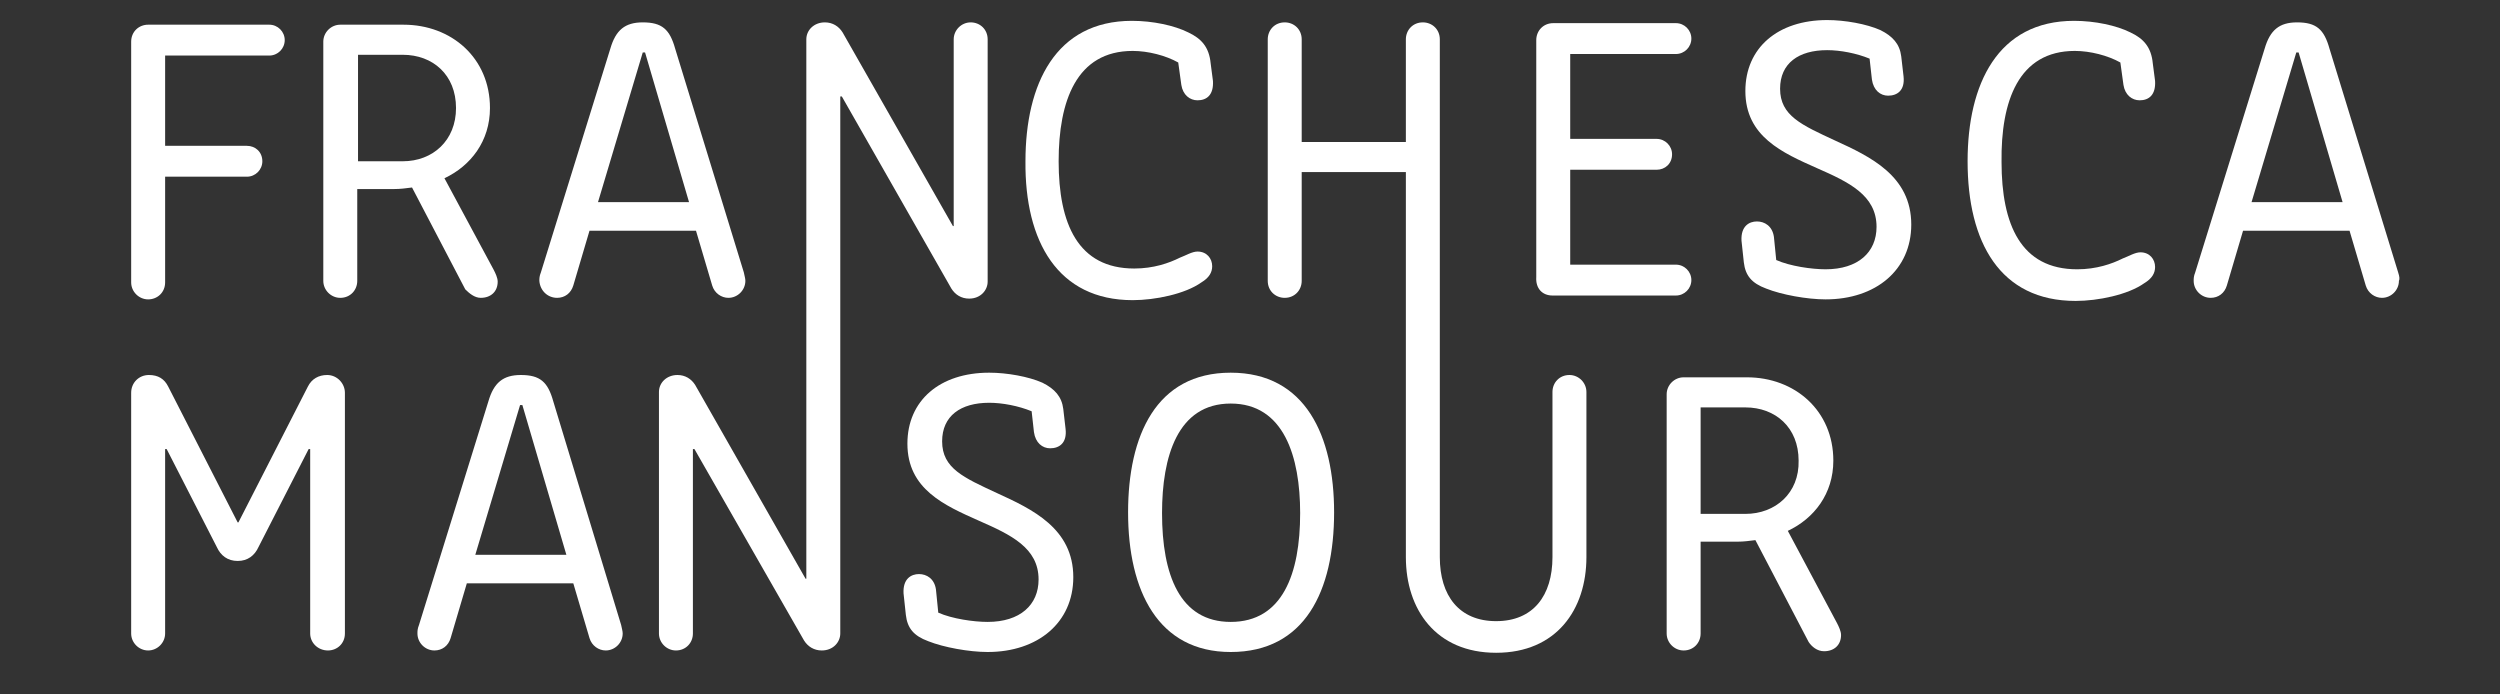 <?xml version="1.0" encoding="utf-8"?>
<!-- Generator: Adobe Illustrator 22.0.1, SVG Export Plug-In . SVG Version: 6.00 Build 0)  -->
<svg version="1.1" id="Layer_1" xmlns="http://www.w3.org/2000/svg" xmlns:xlink="http://www.w3.org/1999/xlink" x="0px" y="0px"
	 viewBox="0 0 324 90" style="enable-background:new 0 0 324 90;" xml:space="preserve">
<rect x="0" y="0" width="324" height="90" fill="#333333" stroke="none"/>
<style type="text/css">
	.st0{fill:#FFEDE7;}
	.st1{fill:#FFFFFF;}
</style>
<g>
	<path class="st0" d="M-9.4-64.3h1c2.3,0,2.7-1.1,2.7-2.7v-25.2c0-1.6-0.5-2.7-2.7-2.7h-1v-0.5H4.4c7.6,0,7.7-0.2,8.6-1.4l0.2,0.2
		c-0.4,2.5-0.3,7.4,0.1,12.2H13c-0.9-7.7-3.5-10.5-9-10.5H1.7v15.4c5,0,6.9-1.4,8-5.2l0.3,0.1C9.4-81,9.2-76.3,9.2-71.8H9
		c-0.2-5.1-1.9-7.3-7.3-7.3v11.2c0,2.7,0.7,3.6,3.4,3.6h2.1v0.5H-9.4V-64.3z"/>
	<path class="st0" d="M33.1-71.4c-0.5-6.3,0.2-7-1.9-7.7c-1,0.1-2,0.2-3.2,0.2h-1.6v12c0,1.6,0.6,2.7,2.5,2.7h1.2v0.5H15.3v-0.5h1
		c2.3,0,2.7-1.1,2.7-2.7v-25.3c0-1.6-0.5-2.7-2.7-2.7h-1v-0.5h4.2c1.9,0,7.3-0.2,9.8-0.2c8.2,0,11.7,2.3,11.7,8.4
		c0,4.1-3.2,7.1-7.9,7.5v0.1c4.5,0.2,7.3,1.8,7.9,7.4c0.5,4.2,0,7.5,2,7.5c1.2,0,1.7-1.7,1.7-3c0-0.5,0-1-0.2-1.3
		c0-0.2,0.5-0.2,0.6,0c0.1,0.5,0.1,0.9,0.1,1.3c0,2.8-2.2,4.2-5.4,4.2C36-63.5,33.5-65.3,33.1-71.4z M32.8-86.8
		c0-3.6,1.1-8.3-4.1-8.3c-0.7,0-1.4,0.2-2.3,0.5v14.5c0.9,0.6,1.7,0.7,2.6,0.7C33.2-79.4,32.8-82.6,32.8-86.8z"/>
</g>
<g>
	<path class="st0" d="M141.5-27.1c0.8-3.2,1.5-9.1,1.7-13.8h0.3c0,8.9,3.4,13.6,7.3,13.6c3.1,0,4.4-2,4.4-4.8c0-3.5-2.7-5.5-5-7.3
		c-5.1-4-8-6.8-8-11.8c0-4.7,3.5-8.2,10.2-8.2c1.9,0,3.8,0.2,5.3,0.2c1.7,0,3-0.2,3.5-1.1l0.3,0.2c-0.8,3.1-0.8,8.2-0.9,12.9h-0.3
		c-0.5-8.4-4.1-11.8-7-11.8c-3.1,0-4,1.8-4,3.8c0,4,2.5,6,6.1,8.7c3.4,2.5,7,5.1,7,10.3c0,5.4-4,9.3-11.1,9.3
		c-2.7,0-5.5-1.1-7.4-1.1c-0.9,0-1.7,0.3-2.1,1.1L141.5-27.1z"/>
	<path class="st0" d="M165.5-43.5c0-9.4,5.1-15.9,13.5-15.9c8.3,0,13.5,6.5,13.5,15.9c0,10-5.1,16.6-13.5,16.6
		C170.6-27,165.5-33.5,165.5-43.5z M183.8-43.9c0-5.4,2.8-15.1-4.8-15.1c-7.7,0-4.8,9.8-4.8,15.1c0,5.8-2.9,16.4,4.8,16.4
		C186.6-27.4,183.8-38.2,183.8-43.9z"/>
	<path class="st0" d="M198.2-39.7v-16.1c0-1.7-0.8-2.7-3-2.7h-0.8V-59H210v0.5h-0.8c-2.1,0-3.2,1-3.2,3.2v17.1c0,8,3.2,9.9,6.5,9.9
		c3.2,0,6.8-2.7,6.8-11.2V-54c0-2.8-1-4.5-3.6-4.5h-0.8V-59h9.1v0.5h-0.8c-2.3,0-3.3,1.8-3.3,4.5v14.8c0,7.7-3.2,12.5-10.5,12.5
		C202.8-26.8,198.2-30.3,198.2-39.7z"/>
	<path class="st0" d="M242.3-35.1c-0.5-6.3,0.2-7-1.9-7.7c-1,0.1-2,0.2-3.2,0.2h-1.6v12c0,1.6,0.6,2.7,2.5,2.7h1.2v0.5h-14.9v-0.5h1
		c2.3,0,2.7-1.1,2.7-2.7v-25.2c0-1.6-0.5-2.7-2.7-2.7h-1V-59h4.2c1.9,0,7.3-0.2,9.8-0.2c8.2,0,11.7,2.3,11.7,8.4
		c0,4.1-3.2,7.1-7.9,7.5v0.2c4.5,0.2,7.3,1.8,7.9,7.4c0.5,4.2,0,7.9,2,7.9c1.2,0,1.5,0.4,2,0.4s-2,1.1-5.3,1.1
		C245.2-26.3,242.8-29,242.3-35.1z M242.1-50.5c0-3.6,1.1-8.3-4.1-8.3c-0.7,0-1.4,0.2-2.3,0.5v14.5c0.9,0.6,1.7,0.7,2.6,0.7
		C242.5-43.1,242.1-46.3,242.1-50.5z"/>
</g>
<g>
	<path class="st0" d="M-4.9-54.4h-0.2v23.3c0,2.3,1,3.7,3.2,3.7h1.1v0.5h-9v-0.5h1c2.2,0,3.2-1.5,3.2-3.6v-24.3
		c0-1.8-0.9-2.7-2.8-2.7h-0.9v-0.5H2L9-38h0.2l6.7-20.5h10.5v0.5h-0.7c-2.3,0-2.7,1-2.7,2.7v25.2c0,1.7,0.5,2.7,2.7,2.7h1v0.5H11.6
		v-0.5h0.9c2.2,0,3.2-1,3.2-2.6v-24.9h-0.3L5.9-26.3H5.4L-4.9-54.4z"/>
</g>
<path class="st0" d="M29.6-27.9h2.2c5,0,8.6-6.4,11.1-14.6l13.4-44.1c-1.3-4.7-3-7.3-6.3-7.4v-0.8c12.7,0,17.5-1.1,18.5-6.3h0.8
	c-0.1,4.1,1.5,9.8,2.8,13.7l16.6,51c2,6.2,3.7,8.5,8.8,8.5h1.1v1H62.9v-1h3c4.9,0,7.5-2.8,5.8-8.7l-4.8-16.7H47.5l-3.6,11.4
	c-2.9,9.4,0.7,14,5.5,14h2.5v1H29.6V-27.9z M66.5-54.5l-9.4-29.1h-0.5L48-54.5H66.5z"/>
<path class="st0" d="M90.5-85h-0.4v48.5c0,5.3,2.6,8.6,8.5,8.6h3v1H79.8v-1h1.7c5.4,0,7.5-3.5,7.5-8.4v-53.2c0-3.7-1.8-6-6.7-6h-2.1
	v-1h22.9l28.3,41.3v-32.6c0-3.9-2.2-7.7-7-7.7h-3v-1h19.3v1H139c-4.9,0-6.5,3.9-6.5,7.7v62.4H132L90.5-85z"/>
<g>
	<path class="st0" d="M162.3-63.6c-0.5-1.3-1.4-1.7-2.5-1.7c-1.9,0-4.5,1.3-6.6,1.3c-8.7,0-13.4-6.6-13.4-16.4
		c0-9.4,4.9-15.9,13.4-15.9c2.9,0,5,0.4,6.3,0.4c1.2,0,1.9-0.3,2.4-1.4l0.3,0.2c-0.8,3.1-0.8,8.6-0.9,13.4H161
		c-0.5-8.4-2.9-12.2-7.4-12.2c-7.2,0-4.5,9.8-4.5,15.1c0,5.7-2.9,16.3,4.5,16.3c5.3,0,7-8.1,7.6-14h0.3c-0.1,4.7,0.2,11.9,1,14.8
		L162.3-63.6z"/>
	<path class="st0" d="M165.3-65h1c2.3,0,2.7-1.1,2.7-2.7v-25.2c0-1.6-0.5-2.7-2.7-2.7h-1v-0.5h14.6v0.5h-1c-1.8,0-2.5,1.1-2.5,2.7
		v11.8h9.9v-11.8c0-1.6-0.7-2.7-2.5-2.7h-1v-0.5h14.6v0.5h-1c-2.3,0-2.7,1.1-2.7,2.7v25.2c0,1.5,0.5,2.7,2.7,2.7h1v0.5h-14.6V-65h1
		c1.8,0,2.5-1.1,2.5-2.7v-12.9h-9.9v12.9c0,1.5,0.7,2.7,2.5,2.7h1v0.5h-14.6V-65z"/>
	<path class="st0" d="M222.9-62.6c-0.7-1.8-1.6-2-10.6-2H200v-0.5h1c2.3,0,2.7-1.1,2.7-2.7v-25.1c0-1.6-0.5-2.7-2.7-2.7h-1v-0.5
		h13.2c7.6,0,8.6-0.2,9.5-1.4l0.2,0.2c-0.4,2.5-0.6,7.8-0.3,12.4l-0.3,0.2c-1.1-7.6-1.8-10.9-7.9-10.9h-3.2v13.8
		c5,0,5.9-1.3,6.9-5.2l0.3,0.1c-0.4,2.5-0.4,7.3,0.2,11.9l-0.3,0.2c-0.9-5.2-1.9-6.7-7.1-6.7v16.3h2.7c4.5,0,8.6-3,10.4-13.6h0.4
		c-0.9,4.5-1.4,10.3-1.4,16L222.9-62.6z"/>
	<path class="st0" d="M226.6-64.2c0.8-3.2,1.5-9.1,1.7-13.8h0.3c0,8.9,3.4,13.6,7.3,13.6c3.1,0,4.4-2,4.4-4.8c0-3.5-2.7-5.5-5-7.3
		c-5.1-4-8-6.8-8-11.8c0-4.7,3.5-8.2,10.2-8.2c1.9,0,3.8,0.2,5.3,0.2c1.7,0,3-0.2,3.5-1.1l0.3,0.2c-0.8,3.1-0.8,8.2-0.9,12.9h-0.3
		c-0.5-8.4-4.1-11.8-7-11.8c-3.1,0-4,1.8-4,3.8c0,4,2.5,6,6.1,8.7c3.4,2.5,7,5.1,7,10.3c0,5.4-4,9.3-11.1,9.3
		c-2.7,0-5.5-1.1-7.4-1.1c-0.9,0-1.7,0.3-2.1,1.1L226.6-64.2z"/>
	<path class="st0" d="M273.1-63.6c-0.5-1.3-1.4-1.7-2.5-1.7c-1.9,0-4.5,1.3-6.6,1.3c-8.7,0-13.4-6.6-13.4-16.4
		c0-9.4,4.9-15.9,13.4-15.9c2.9,0,5,0.4,6.3,0.4c1.2,0,1.9-0.3,2.4-1.4l0.3,0.2c-0.8,3.1-0.8,8.6-0.9,13.4h-0.3
		c-0.5-8.4-2.9-12.2-7.4-12.2c-7.2,0-4.5,9.8-4.5,15.1c0,5.7-2.9,16.3,4.5,16.3c5.3,0,7-8.1,7.6-14h0.3c-0.1,4.7,0.2,11.9,1,14.8
		L273.1-63.6z"/>
	<path class="st0" d="M274.3-65h1c2.3,0,3.9-2.9,5-6.6l6.1-20c-0.6-2.1-1.4-3.3-2.8-3.3v-0.4c5.8,0,7.9-0.5,8.4-2.8h0.4
		c0,1.8,0.7,4.5,1.3,6.2l7.5,23.1c0.9,2.8,1.7,3.8,4,3.8h0.5v0.5h-16.3V-65h1.4c2.2,0,3.4-1.3,2.6-4l-2.2-7.6h-8.7l-1.6,5.2
		c-1.3,4.3,0.3,6.3,2.5,6.3h1.1v0.5h-10.1L274.3-65L274.3-65z M291.1-77.1l-4.3-13.2h-0.2l-4,13.2H291.1z"/>
</g>
<path class="st0" d="M88.7-36.3l-7.3-22.4H65.2l1.4,4.2H47.9l1.3-4.2h-1.4l-4.9,16.3c-2.6,8.3-6.2,14.6-11.1,14.6h-2.2v1H52v-1h-2.6
	c-4.8,0-8.4-4.6-5.5-14l3.6-11.4h19.3l4.8,16.7c1.7,6-0.9,8.7-5.8,8.7h-3v1h35.8v-1h-1.1C92.4-27.9,90.7-30.2,88.7-36.3z"/>
<g>
	<polygon class="st0" points="131.4,-58.7 131.4,-55.2 128.9,-58.7 108.8,-58.7 132.1,-25.4 132.6,-25.4 132.6,-58.7 	"/>
	<path class="st0" d="M90.1-36.5v-22.2h-1.2v22.5c0,4.9-2.1,8.4-7.5,8.4h-1.7v1h21.8v-1h-3C92.7-27.9,90.1-31.3,90.1-36.5z"/>
</g>
<g>
	<path class="st1" d="M62.3,38.6c1.3,0,2.2-0.8,2.2-2.1c0-0.5-0.3-1.1-0.5-1.5l-6.4-11.9c3.4-1.6,5.9-4.8,5.9-9.1
		c0-6.5-5-10.8-11.2-10.8h-8.2c-1.2,0-2.2,1-2.2,2.2v31c0,1.2,1,2.2,2.2,2.2c1.3,0,2.2-1,2.2-2.2V24.5h4.8c0.8,0,1.5-0.1,2.3-0.2
		l6.9,13.2C60.8,38,61.5,38.6,62.3,38.6z M52.2,20.9h-5.8V7.1h5.8c3.9,0,6.9,2.6,6.9,6.9C59.1,18.2,56.1,20.9,52.2,20.9z"/>
	<path class="st1" d="M72.2,38.6c1,0,1.8-0.6,2.1-1.6l2.1-7.1h13.8l2.1,7.1c0.3,1,1.2,1.6,2.1,1.6c1.2,0,2.2-1,2.2-2.2
		c0-0.3-0.1-0.6-0.2-1.1l-8.9-29c-0.7-2.5-1.7-3.4-4.2-3.4c-2.3,0-3.5,1-4.2,3.4l-9,29c-0.2,0.5-0.2,0.8-0.2,1.1
		C70,37.7,71,38.6,72.2,38.6z M83.3,6.8h0.3l5.7,19.4H77.5L83.3,6.8z"/>
	<path class="st1" d="M109.1,12.5l14.2,24.9c0.5,0.8,1.3,1.3,2.3,1.3c1.5,0,2.4-1.1,2.4-2.2V5.1c0-1.3-1-2.2-2.2-2.2s-2.2,1-2.2,2.2
		v24.2h-0.1L109.2,4.2c-0.5-0.8-1.3-1.3-2.3-1.3c-1.4,0-2.4,1-2.4,2.2v30.6l0,0v15.7l0,0V75h-0.1L90.1,49.9
		c-0.5-0.8-1.3-1.3-2.3-1.3c-1.4,0-2.4,1-2.4,2.2v31.3c0,1.2,1,2.2,2.2,2.2c1.3,0,2.2-1,2.2-2.2V58.2H90L104.2,83
		c0.5,0.8,1.3,1.3,2.3,1.3c1.5,0,2.4-1.1,2.4-2.2V51.4v-0.6V35.7l0,0V12.5H109.1z"/>
	<path class="st1" d="M146.8,38.9c2.9,0,6.8-0.8,8.9-2.3c1-0.6,1.4-1.3,1.4-2.1c0-1-0.7-1.9-1.9-1.9c-0.7,0-1.5,0.5-2.3,0.8
		c-1.4,0.7-3.4,1.4-5.9,1.4c-7.3,0-9.8-5.8-9.8-13.9c0-7.8,2.3-14.3,9.6-14.3c2,0,4.3,0.6,5.9,1.5l0.4,2.9c0.2,1.3,1.1,2,2.1,2
		c1.2,0,2.1-0.7,2-2.5l-0.3-2.3c-0.2-2.1-1.2-3.2-2.9-4c-1.8-0.9-4.6-1.5-7.3-1.5c-9.9,0-13.8,8.2-13.8,18.2
		C132.8,31.3,137.1,38.9,146.8,38.9z"/>
	<path class="st1" d="M201.2,38.3h16c1.1,0,2-0.9,2-2s-0.9-2-2-2h-13.7V22h11.2c1.1,0,2-0.8,2-2c0-1.1-0.9-2-2-2h-11.2V7h13.7
		c1.1,0,2-0.9,2-2s-0.9-2-2-2h-15.9c-1.3,0-2.2,1-2.2,2.2v30.7C199,37.4,199.9,38.3,201.2,38.3z"/>
	<path class="st1" d="M237.8,18.2c-4.3-2-7.1-3.2-7.1-6.7c0-3.3,2.4-5,6.1-5c1.7,0,3.8,0.4,5.5,1.1l0.3,2.7c0.2,1.4,1.1,2.1,2.1,2.1
		c1.2,0,2.2-0.7,2-2.5l-0.3-2.6c-0.2-1.6-1.1-2.6-2.7-3.4c-1.8-0.8-4.6-1.3-6.9-1.3c-6.4,0-10.6,3.6-10.6,9.2c0,5.9,4.8,8,9.3,10
		c4.1,1.8,7.7,3.5,7.7,7.6c0,3.3-2.4,5.5-6.6,5.5c-1.8,0-4.6-0.4-6.4-1.2l-0.3-3c-0.2-1.4-1.2-2-2.2-2s-2.1,0.6-2,2.5L226,34
		c0.2,1.7,1,2.7,2.9,3.4c2,0.8,5.3,1.4,7.7,1.4c6.5,0,11.1-3.8,11.1-9.7C247.7,22.8,242.4,20.3,237.8,18.2z"/>
	<path class="st1" d="M268.9,6.6c2,0,4.3,0.6,5.9,1.5l0.4,2.9c0.2,1.3,1.1,2,2.1,2c1.2,0,2.1-0.7,2-2.5L279,8.2
		c-0.2-2.1-1.2-3.2-2.9-4c-1.8-0.9-4.6-1.5-7.3-1.5c-9.9,0-13.8,8.2-13.8,18.2c0,10.5,4.2,18.1,14,18.1c2.9,0,6.8-0.8,8.9-2.3
		c1-0.6,1.4-1.3,1.4-2.1c0-1-0.7-1.9-1.9-1.9c-0.7,0-1.5,0.5-2.3,0.8c-1.4,0.7-3.4,1.4-5.9,1.4c-7.3,0-9.8-5.8-9.8-13.9
		C259.3,13.1,261.6,6.6,268.9,6.6z"/>
	<path class="st1" d="M310.8,35.3l-8.9-29c-0.7-2.5-1.7-3.4-4.2-3.4c-2.3,0-3.5,1-4.2,3.4l-9,29c-0.2,0.5-0.2,0.8-0.2,1.1
		c0,1.2,1,2.2,2.2,2.2c1,0,1.8-0.6,2.1-1.6l2.1-7.1h13.8l2.1,7.1c0.3,1,1.2,1.6,2.1,1.6c1.2,0,2.2-1,2.2-2.2
		C311,36.2,311,35.9,310.8,35.3z M291.8,26.2l5.8-19.4h0.3l5.7,19.4H291.8z"/>
	<path class="st1" d="M71.7,52c-0.7-2.5-1.7-3.4-4.2-3.4c-2.3,0-3.5,1-4.2,3.4l-9,29c-0.2,0.5-0.2,0.8-0.2,1.1c0,1.2,1,2.2,2.2,2.2
		c1,0,1.8-0.6,2.1-1.6l2.1-7.1h13.8l2.1,7.1c0.3,1,1.2,1.6,2.1,1.6c1.2,0,2.2-1,2.2-2.2c0-0.3-0.1-0.6-0.2-1.1L71.7,52z M61.6,71.9
		l5.8-19.4h0.3l5.7,19.4H61.6z"/>
	<path class="st1" d="M129.2,63.9c-4.3-2-7.1-3.2-7.1-6.7c0-3.3,2.4-5,6.1-5c1.7,0,3.8,0.4,5.5,1.1L134,56c0.2,1.4,1.1,2.1,2.1,2.1
		c1.2,0,2.2-0.7,2-2.5l-0.3-2.6c-0.2-1.6-1.1-2.6-2.7-3.4c-1.8-0.8-4.6-1.3-6.9-1.3c-6.4,0-10.6,3.6-10.6,9.2c0,5.9,4.8,8,9.3,10
		c4.1,1.8,7.7,3.5,7.7,7.6c0,3.3-2.4,5.5-6.6,5.5c-1.8,0-4.6-0.4-6.4-1.2l-0.3-3c-0.2-1.4-1.2-2-2.2-2s-2.1,0.6-2,2.5l0.3,2.8
		c0.2,1.7,1,2.7,2.9,3.4c2,0.8,5.3,1.4,7.7,1.4c6.5,0,11.1-3.8,11.1-9.7C139.1,68.5,133.8,66,129.2,63.9z"/>
	<path class="st1" d="M159.5,48.3c-9.7,0-13.3,8.2-13.3,18.1c0,10.2,3.9,18.1,13.3,18.1c9.6,0,13.4-7.9,13.4-18.1
		C172.9,56.5,169.2,48.3,159.5,48.3z M159.5,80.6c-6.6,0-8.9-6.1-8.9-14.1c0-7.3,2-14.2,8.9-14.2s9,6.9,9,14.2
		C168.5,74.4,166.2,80.6,159.5,80.6z"/>
	<path class="st1" d="M203.4,48.6c-1.3,0-2.2,1-2.2,2.2v21.4c0,5-2.5,8.3-7.3,8.3s-7.3-3.3-7.3-8.3V51.5v-0.6V36.4l0,0V5.1
		c0-1.3-1-2.2-2.2-2.2c-1.3,0-2.2,1-2.2,2.2v13.3h-13.5V5.1c0-1.3-1-2.2-2.2-2.2c-1.3,0-2.2,1-2.2,2.2v31.3c0,1.3,1,2.2,2.2,2.2
		c1.3,0,2.2-1,2.2-2.2V22.3h13.5v14.1v15.1l0,0v20.7c0,6.8,3.9,12.4,11.7,12.4s11.7-5.6,11.7-12.4V50.8
		C205.6,49.6,204.6,48.6,203.4,48.6z"/>
	<path class="st1" d="M231.7,68.8c3.4-1.6,5.9-4.8,5.9-9.1c0-6.5-5-10.8-11.2-10.8h-8.2c-1.2,0-2.2,1-2.2,2.2v31
		c0,1.2,1,2.2,2.2,2.2c1.3,0,2.2-1,2.2-2.2V70.2h4.8c0.8,0,1.5-0.1,2.3-0.2l6.9,13.2c0.4,0.6,1.1,1.2,2,1.2c1.3,0,2.2-0.8,2.2-2.1
		c0-0.5-0.3-1.1-0.5-1.5L231.7,68.8z M226.2,66.6h-5.8V52.8h5.8c3.9,0,6.9,2.6,6.9,6.9C233.2,63.9,230.1,66.6,226.2,66.6z"/>
	<path class="st1" d="M17,5.4c0-1.3,1-2.2,2.2-2.2h15.7c1.1,0,2,0.9,2,2s-0.9,2-2,2H21.4v11.7H32c1.1,0,2,0.8,2,2c0,1.1-0.9,2-2,2
		H21.4v13.7c0,1.3-1,2.2-2.2,2.2s-2.2-1-2.2-2.2C17,36.6,17,5.4,17,5.4z"/>
	<g>
		<path class="st1" d="M17,50.9c0-1.3,1-2.3,2.3-2.3c1.2,0,2,0.5,2.5,1.5l9,17.6h0.1l9-17.6c0.5-1,1.4-1.5,2.5-1.5
			c1.3,0,2.3,1.1,2.3,2.3v31.2c0,1.3-1,2.2-2.2,2.2c-1.3,0-2.3-1-2.3-2.2V58.2H40l-6.5,12.7c-0.5,1.1-1.4,1.8-2.7,1.8
			s-2.2-0.7-2.7-1.8l-6.5-12.7h-0.2v23.9c0,1.2-1,2.2-2.2,2.2s-2.2-1-2.2-2.2C17,82.1,17,50.9,17,50.9z"/>
	</g>
</g>
</svg>
